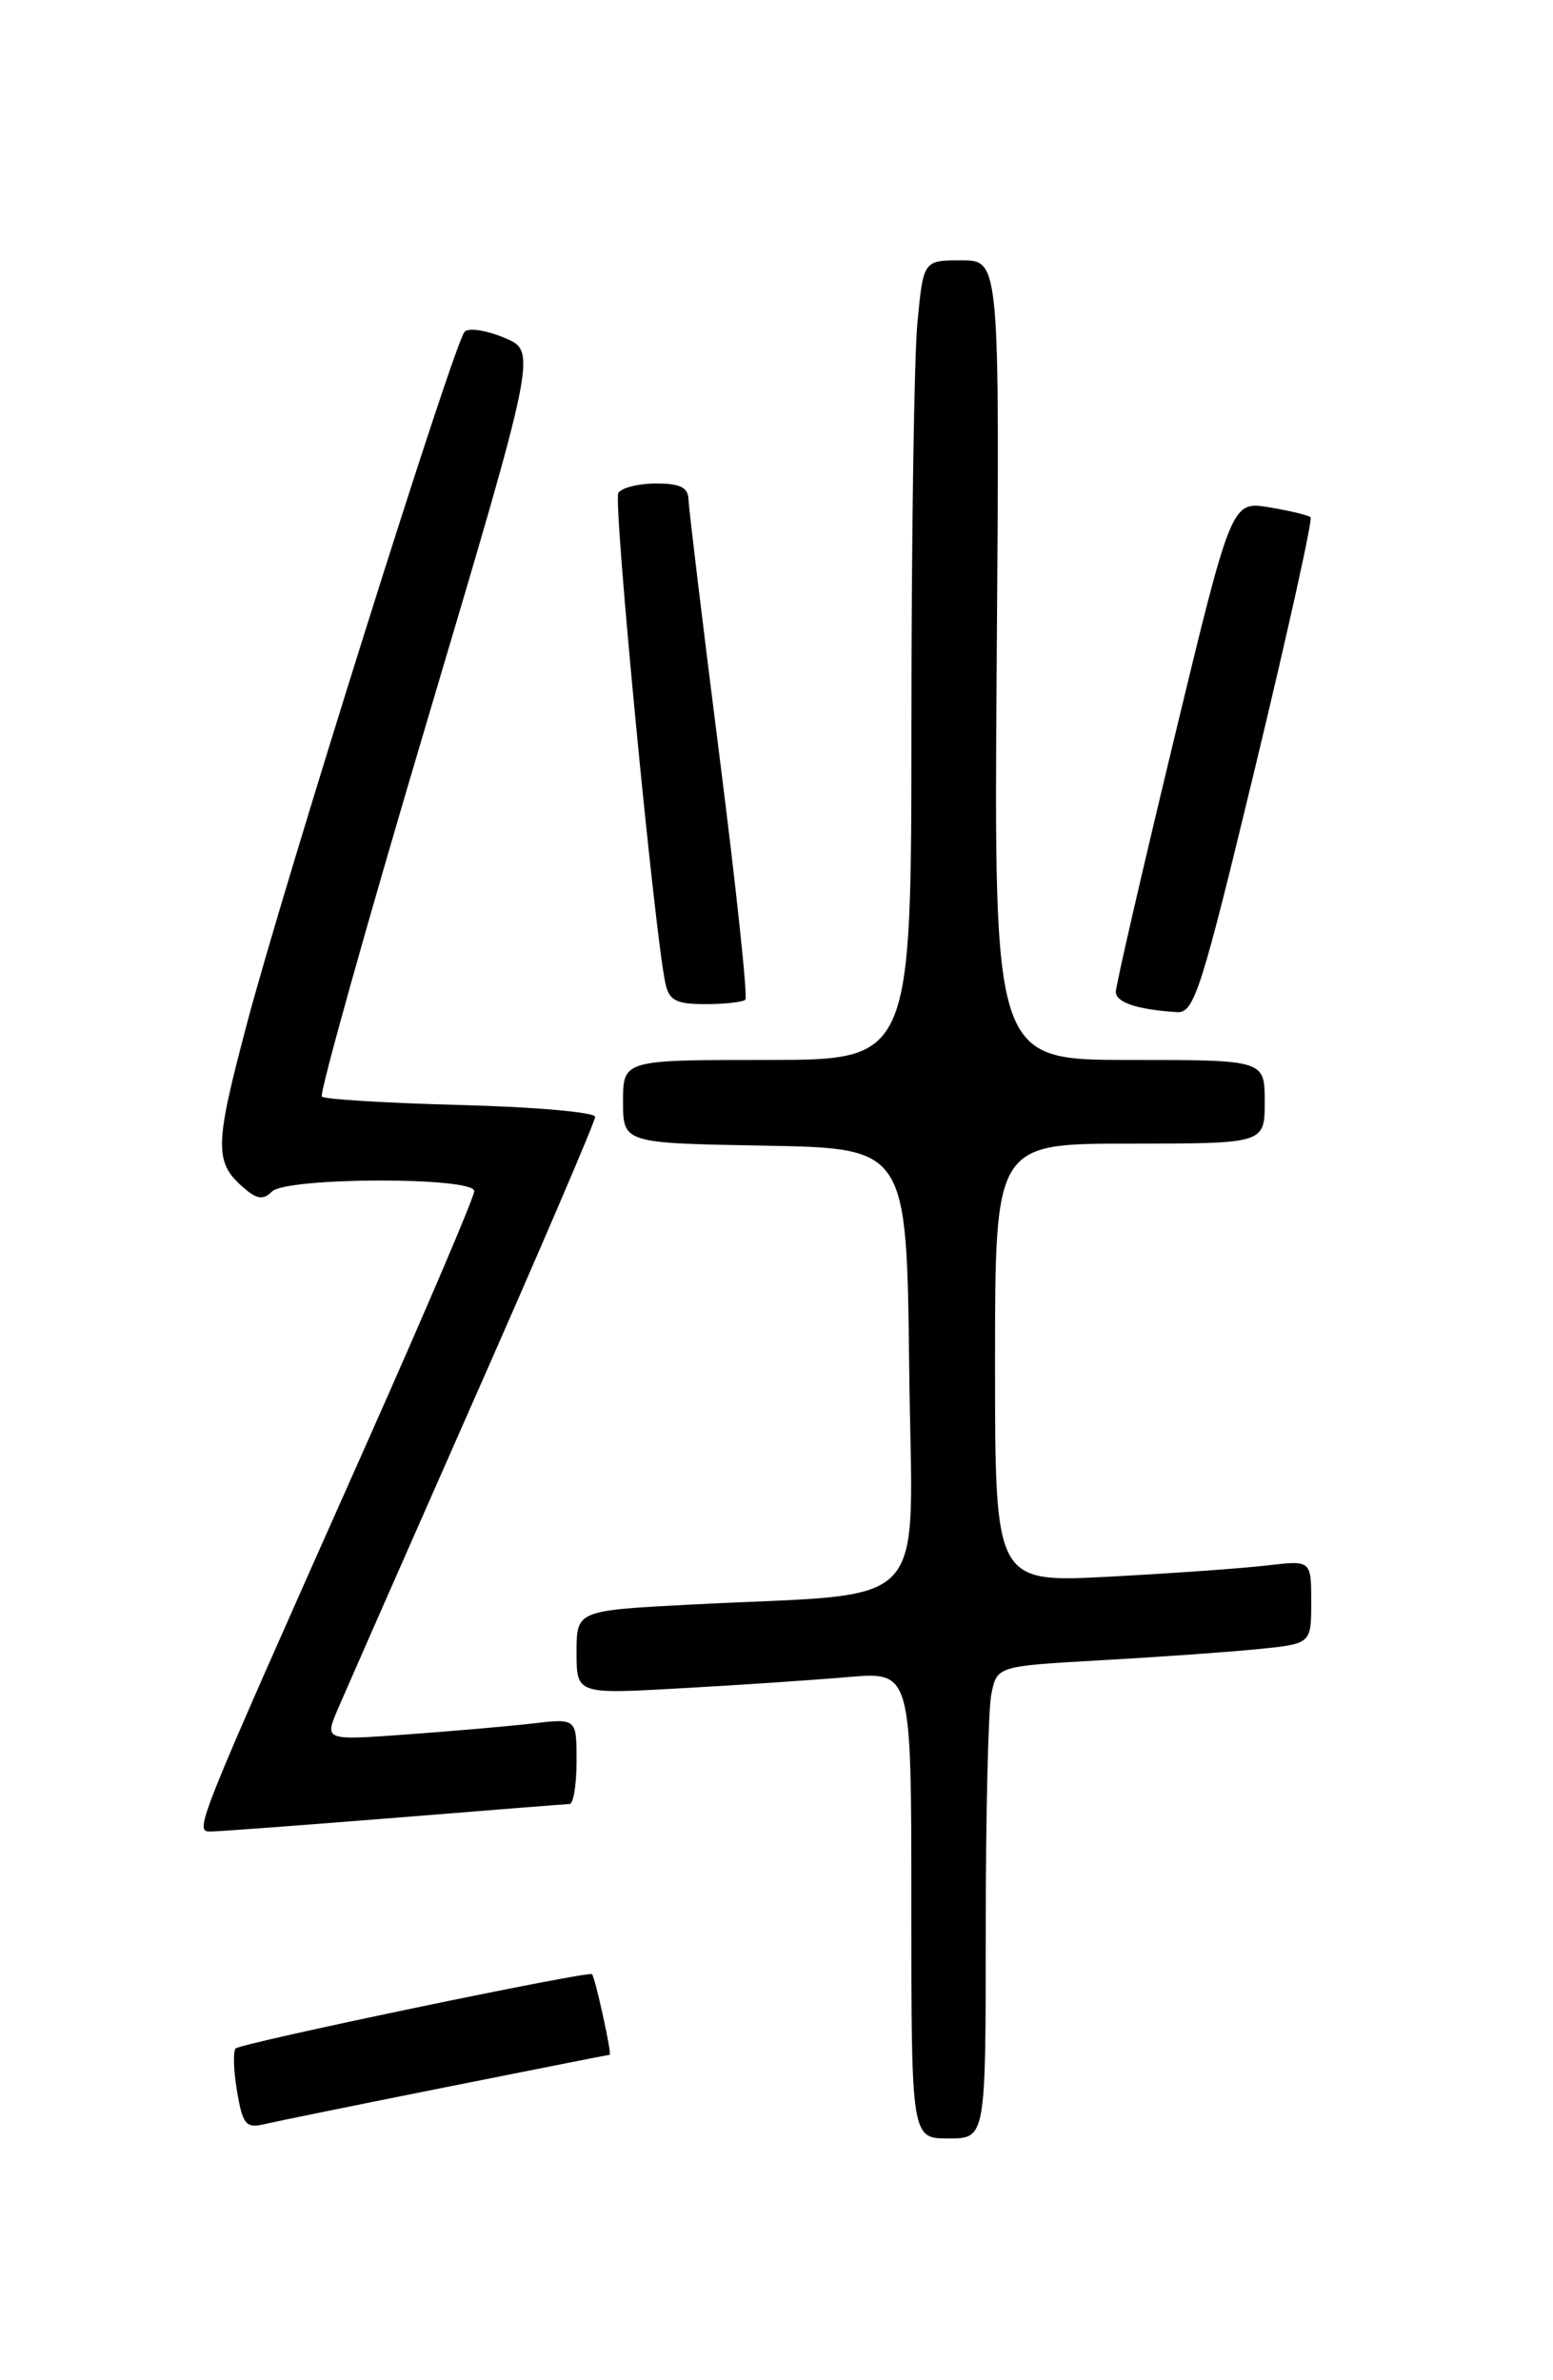 <?xml version="1.0" encoding="UTF-8" standalone="no"?>
<!DOCTYPE svg PUBLIC "-//W3C//DTD SVG 1.1//EN" "http://www.w3.org/Graphics/SVG/1.1/DTD/svg11.dtd" >
<svg xmlns="http://www.w3.org/2000/svg" xmlns:xlink="http://www.w3.org/1999/xlink" version="1.1" viewBox="0 0 167 256">
 <g >
 <path fill="currentColor"
d=" M 106.00 207.62 C 106.00 195.32 106.27 183.89 106.60 182.23 C 107.21 179.20 107.21 179.20 118.35 178.57 C 124.48 178.23 132.09 177.69 135.25 177.37 C 141.00 176.80 141.00 176.80 141.00 172.31 C 141.00 167.81 141.00 167.81 136.25 168.37 C 133.64 168.68 125.99 169.22 119.25 169.58 C 107.00 170.22 107.00 170.22 107.00 146.61 C 107.00 123.00 107.00 123.00 121.50 123.00 C 136.00 123.00 136.00 123.00 136.00 118.50 C 136.00 114.00 136.00 114.00 121.43 114.00 C 106.87 114.00 106.87 114.00 107.18 71.00 C 107.50 28.00 107.50 28.00 103.39 28.00 C 99.29 28.00 99.29 28.00 98.65 34.75 C 98.30 38.46 98.01 57.81 98.01 77.75 C 98.00 114.00 98.00 114.00 82.50 114.00 C 67.00 114.00 67.00 114.00 67.00 118.47 C 67.00 122.95 67.00 122.95 82.25 123.22 C 97.50 123.50 97.50 123.50 97.77 147.15 C 98.07 174.03 100.69 171.20 74.25 172.58 C 62.00 173.22 62.00 173.22 62.00 177.72 C 62.00 182.22 62.00 182.22 73.25 181.58 C 79.44 181.24 87.54 180.69 91.25 180.37 C 98.00 179.80 98.00 179.80 98.00 204.90 C 98.00 230.00 98.00 230.00 102.00 230.00 C 106.00 230.00 106.00 230.00 106.00 207.62 Z  M 47.92 224.49 C 57.50 222.57 65.44 221.00 65.56 221.00 C 65.83 221.00 64.00 212.67 63.66 212.33 C 63.28 211.95 25.92 219.74 25.34 220.32 C 25.05 220.62 25.11 222.69 25.49 224.93 C 26.08 228.45 26.46 228.93 28.34 228.48 C 29.53 228.20 38.34 226.40 47.92 224.49 Z  M 42.50 195.51 C 52.40 194.71 60.84 194.04 61.25 194.03 C 61.66 194.01 62.00 191.93 62.00 189.41 C 62.00 184.81 62.00 184.81 57.25 185.37 C 54.64 185.67 48.54 186.20 43.70 186.55 C 34.89 187.19 34.89 187.19 36.32 183.84 C 37.11 182.00 43.65 167.12 50.87 150.76 C 58.09 134.40 64.00 120.61 64.00 120.12 C 64.00 119.63 57.51 119.05 49.57 118.85 C 41.64 118.64 34.90 118.24 34.61 117.94 C 34.32 117.65 39.40 99.50 45.91 77.60 C 57.74 37.79 57.74 37.79 54.24 36.33 C 52.31 35.52 50.39 35.23 49.96 35.68 C 48.82 36.89 30.47 95.24 26.50 110.30 C 23.00 123.54 23.00 125.10 26.49 127.99 C 27.70 128.99 28.37 129.03 29.24 128.16 C 30.80 126.60 51.00 126.56 51.00 128.11 C 51.00 128.73 45.77 140.99 39.38 155.36 C 20.52 197.75 20.82 197.00 22.79 196.98 C 23.73 196.97 32.60 196.30 42.50 195.51 Z  M 134.98 82.51 C 138.49 67.95 141.17 55.85 140.93 55.63 C 140.69 55.41 138.68 54.93 136.46 54.56 C 132.42 53.90 132.42 53.90 126.20 79.70 C 122.78 93.89 119.98 106.03 119.99 106.68 C 120.00 107.82 122.28 108.58 126.55 108.86 C 128.41 108.99 129.15 106.68 134.98 82.51 Z  M 80.15 107.52 C 80.42 107.25 79.16 95.44 77.36 81.27 C 75.56 67.09 74.07 54.71 74.04 53.75 C 74.01 52.43 73.15 52.00 70.56 52.00 C 68.67 52.00 66.83 52.46 66.49 53.02 C 65.92 53.94 70.37 100.27 71.55 105.75 C 71.95 107.61 72.71 108.00 75.85 108.00 C 77.95 108.00 79.88 107.78 80.15 107.52 Z "/>
</g>
</svg>
